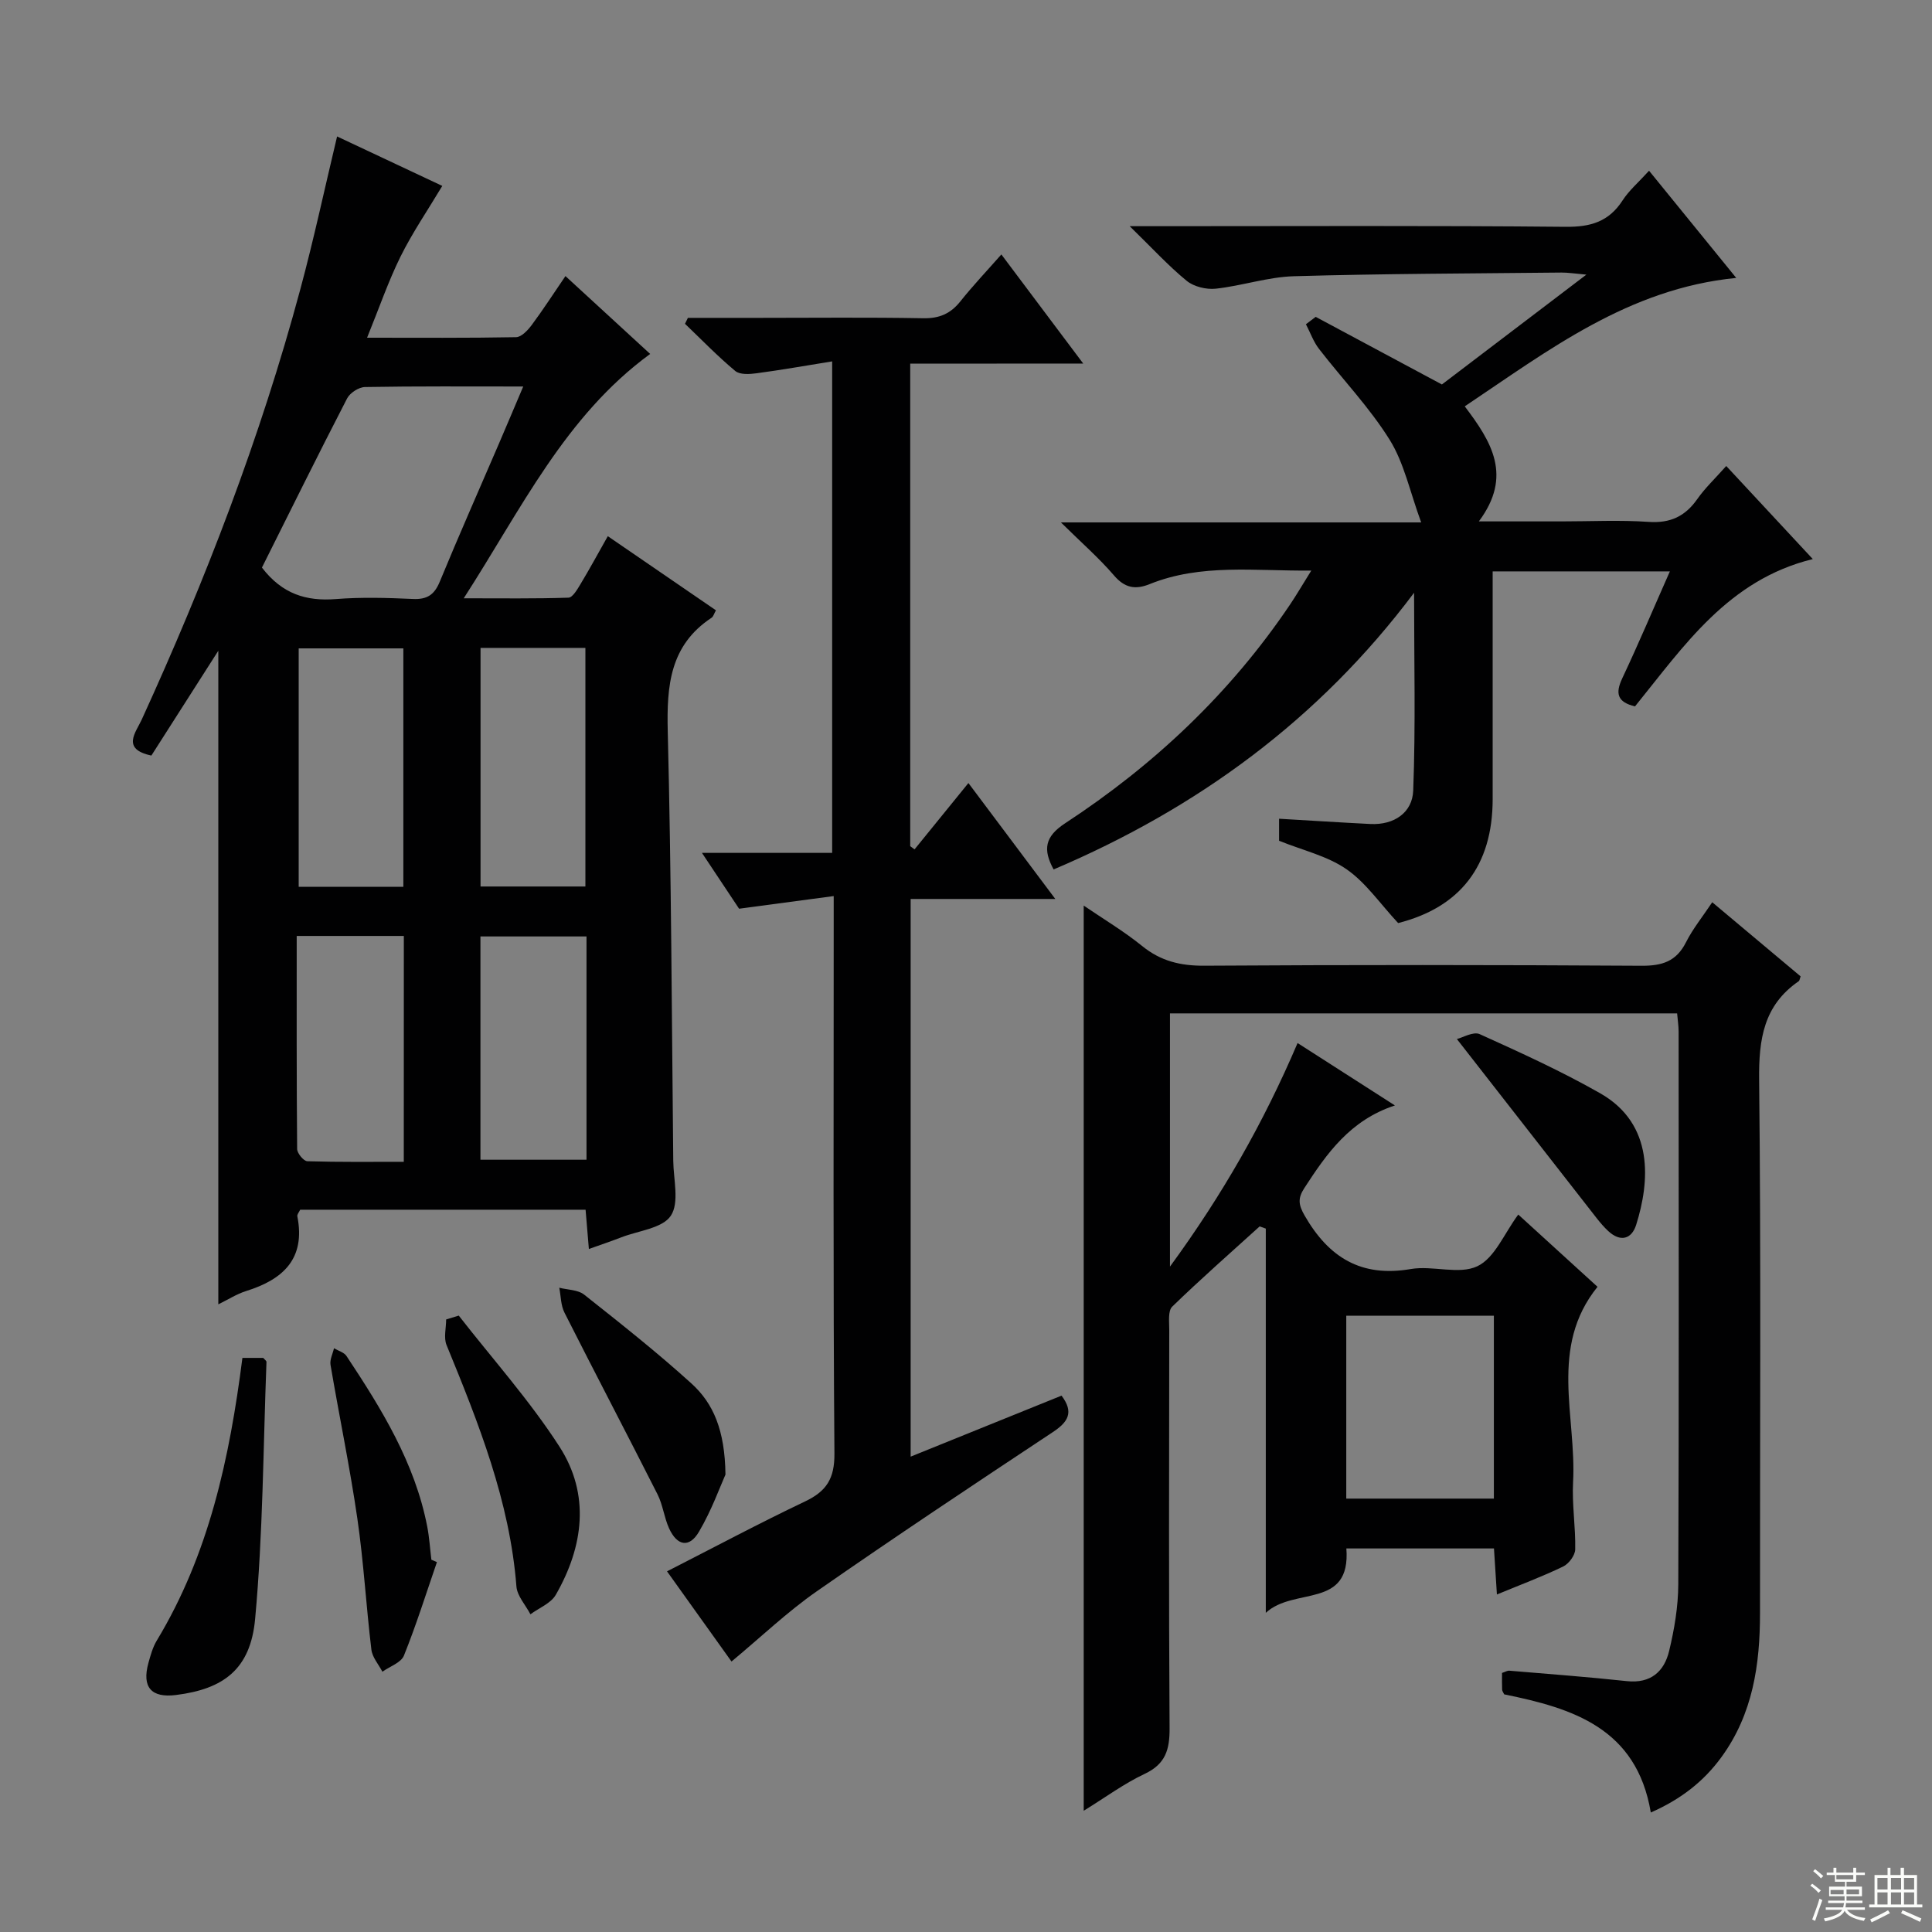 <svg enable-background="new 0 0 400 400" viewBox="0 0 400 400" xmlns="http://www.w3.org/2000/svg"><rect x="0" y="0" width="400" height="400" fill="#808080" stroke="none"/><g fill="#010102"><path d="m314.34 251.46c5.27 4.8 10.76 9.81 16.41 14.96-10.1 12.51-4.33 26.87-5.06 40.43-.25 4.63.54 9.3.44 13.95-.03 1.23-1.32 2.96-2.49 3.53-4.31 2.08-8.81 3.76-13.72 5.79-.21-3.33-.4-6.24-.61-9.53-10.18 0-20.2 0-30.56 0 .97 12.64-10.85 7.9-16.68 13.33 0-27.35 0-53.45 0-79.55-.42-.15-.85-.31-1.27-.46-6.07 5.51-12.23 10.91-18.11 16.62-.9.88-.61 3.15-.61 4.78-.03 27.49-.11 54.98.07 82.47.03 4.44-.82 7.44-5.16 9.48-4.29 2.02-8.17 4.9-12.62 7.64 0-62.69 0-124.68 0-187.41 4.16 2.84 8.36 5.34 12.11 8.38 3.86 3.13 7.94 4.1 12.86 4.07 30.16-.19 60.31-.18 90.47.01 4.29.03 7.24-.87 9.25-4.85 1.41-2.8 3.43-5.28 5.44-8.3 6.21 5.21 12.27 10.29 18.3 15.35-.18.46-.2.87-.41 1.01-7.25 4.99-8.27 12.01-8.18 20.36.4 36.82.16 73.64.18 110.46.01 10.67-1.49 20.9-7.99 29.82-3.69 5.06-8.42 8.73-14.62 11.46-2.93-17.5-16.21-21.59-30.35-24.46-.17-.37-.41-.66-.43-.96-.05-1.14-.02-2.28-.02-3.48.64-.2 1.09-.5 1.52-.46 8.11.68 16.23 1.29 24.32 2.16 4.95.53 7.74-1.99 8.76-6.26 1.08-4.49 1.87-9.17 1.89-13.77.15-38.15.08-76.31.07-114.46 0-1.13-.18-2.27-.31-3.76-35.05 0-69.92 0-105 0v52.43c10.87-14.88 19.34-29.72 26.42-46.29 6.57 4.21 12.92 8.28 20.15 12.92-9.3 3.06-14.12 9.97-18.76 17.12-1.35 2.08-1.24 3.42.08 5.7 4.98 8.65 11.68 12.82 21.97 11.05 4.53-.78 9.97 1.23 13.78-.58 3.6-1.7 5.55-6.77 8.47-10.7zm-5.05 58.81c0-12.88 0-25.29 0-37.86-10.33 0-20.36 0-30.56 0v37.86z"/><path d="m121.92 258.59c-.25-3.03-.46-5.45-.68-8.13-19.86 0-39.45 0-59.09 0-.22.48-.66.97-.59 1.36 1.73 8.76-2.91 13.07-10.56 15.46-1.99.62-3.8 1.8-5.8 2.77 0-45.19 0-89.9 0-135.32-4.79 7.5-9.35 14.64-13.86 21.7-6.29-1.33-3.2-4.82-2.01-7.42 13.21-28.88 24.59-58.44 32.85-89.13 2.8-10.39 5.05-20.92 7.61-31.63 7.3 3.43 14.94 7.02 21.78 10.24-3.01 5.03-6.18 9.66-8.65 14.64-2.55 5.17-4.43 10.67-6.92 16.79 10.71 0 20.78.08 30.85-.11 1.11-.02 2.42-1.43 3.23-2.51 2.35-3.16 4.49-6.48 6.99-10.14 6.05 5.56 11.77 10.82 17.54 16.12-17.63 12.89-26.62 32.02-38.6 50.59 7.98 0 14.84.1 21.69-.13.86-.03 1.82-1.7 2.47-2.78 1.87-3.1 3.6-6.29 5.67-9.95 7.67 5.26 15.01 10.29 22.39 15.35-.41.71-.54 1.3-.91 1.54-8.63 5.7-9.3 14.06-9.07 23.5.74 29.63.83 59.27 1.14 88.91.04 3.88 1.3 8.67-.5 11.39-1.72 2.61-6.69 3.09-10.24 4.47-2.09.81-4.23 1.53-6.73 2.42zm-67.69-141.08c4.22 5.51 9.22 7 15.31 6.52 5.29-.42 10.65-.26 15.96-.02 2.93.13 4.43-.86 5.55-3.58 3.92-9.51 8.09-18.91 12.15-28.35 1.66-3.86 3.29-7.73 5.13-12.06-11.48 0-22.12-.08-32.76.11-1.28.02-3.1 1.2-3.7 2.35-6.01 11.63-11.81 23.38-17.64 35.03zm29.28 66.1c0-16.78 0-32.99 0-49.37-7.39 0-14.46 0-21.67 0v49.37zm15.98-49.47v49.4h21.71c0-16.61 0-32.94 0-49.4-7.36 0-14.32 0-21.71 0zm-15.88 59.64c-7.6 0-14.65 0-22.18 0 0 14.95-.04 29.53.09 44.11.01.89 1.35 2.51 2.11 2.53 6.59.2 13.18.12 19.97.12.01-15.9.01-31.13.01-46.76zm37.82.1c-7.68 0-14.84 0-21.96 0v46.23h21.96c0-15.56 0-30.66 0-46.23z"/><path d="m272.4 65.6c8.45 4.53 16.9 9.06 26.13 14 9.11-6.93 18.99-14.44 29.91-22.74-2.48-.22-3.81-.44-5.14-.43-18.48.19-36.96.23-55.42.76-5.41.16-10.75 1.99-16.17 2.58-1.95.21-4.52-.41-6.01-1.62-3.8-3.11-7.15-6.78-11.81-11.32h6.8c27.83 0 55.66-.14 83.48.13 5.17.05 8.93-1.07 11.77-5.47 1.33-2.06 3.28-3.72 5.48-6.14 6.06 7.45 11.94 14.67 18.05 22.19-22.35 2.21-38.85 14.98-56.21 26.59 5.55 7.33 9.96 14.39 2.92 23.82h17.16c6 0 12.02-.31 17.99.1 4.48.31 7.56-1.14 10.08-4.73 1.61-2.29 3.69-4.25 5.99-6.84 5.99 6.44 11.8 12.68 17.92 19.27-17.54 4.3-26.67 18-36.81 30.5-3.6-.87-4.15-2.62-2.64-5.81 3.38-7.17 6.47-14.49 9.86-22.14-12.46 0-24.33 0-36.69 0v33.13 14c0 13.88-6.79 22.44-19.57 25.68-3.77-4.05-6.7-8.39-10.71-11.16-3.96-2.74-9.02-3.89-13.94-5.88 0-1.2 0-2.8 0-4.56 6.44.37 12.67.78 18.91 1.09 4.91.24 8.69-2.36 8.86-6.92.51-13.38.18-26.79.18-40.96-19.7 26.28-44.88 44.64-74.63 57.29-2.26-4.14-1.81-6.81 2.37-9.55 18.43-12.07 34.23-26.95 46.59-45.31 1.37-2.03 2.6-4.16 4.39-7.02-11.76.12-22.83-1.49-33.48 2.81-2.93 1.18-5.13.81-7.35-1.78-3.1-3.61-6.72-6.77-11.01-11h74.59c-2.34-6.36-3.53-12.3-6.52-17.1-4.18-6.71-9.77-12.53-14.63-18.82-1.16-1.5-1.82-3.4-2.71-5.11.7-.55 1.36-1.04 2.02-1.53z"/><path d="m188.45 75.29v99.9c.3.22.6.44.9.66 3.52-4.33 7.03-8.66 11.15-13.73 6.6 8.81 11.99 16 17.99 24-10.51 0-20.06 0-29.95 0v115.46c10.62-4.29 20.85-8.43 31.24-12.63 2.62 3.48 1.36 5.47-1.86 7.59-16.36 10.84-32.7 21.7-48.8 32.91-6.09 4.24-11.52 9.44-17.67 14.55-4.25-5.94-8.74-12.22-13.35-18.67 9.72-4.96 19.05-9.94 28.59-14.48 4.46-2.12 6.11-4.76 6.07-9.92-.28-36.16-.15-72.32-.15-108.49 0-1.95 0-3.89 0-6.92-6.82.91-12.81 1.71-19.59 2.62-2.02-3.04-4.54-6.83-7.69-11.56h26.96c0-33.88 0-67.12 0-101.76-5.42.87-10.51 1.78-15.63 2.46-1.47.2-3.48.33-4.44-.48-3.65-3.04-6.96-6.47-10.4-9.76.2-.41.4-.82.6-1.23h14.74c11.33 0 22.67-.13 33.99.08 3.33.06 5.64-.94 7.68-3.49 2.58-3.24 5.44-6.26 8.49-9.72 5.55 7.4 10.86 14.48 16.95 22.59-12.6.02-24.1.02-35.82.02z"/><path d="m50.19 281.14h4.32c.27.34.67.6.66.84-.68 17.75-.72 35.56-2.35 53.22-.96 10.4-6.54 14.5-16.37 15.73-5.13.65-7.11-1.61-5.72-6.64.44-1.58.89-3.24 1.73-4.63 10.8-17.88 15.07-37.74 17.73-58.52z"/><path d="m94.98 272.38c7.01 9 14.69 17.57 20.85 27.13 6.39 9.91 4.99 20.66-.76 30.68-1.02 1.77-3.46 2.71-5.25 4.03-1-1.92-2.74-3.77-2.9-5.76-1.38-17.69-7.85-33.84-14.47-49.99-.62-1.52-.08-3.51-.08-5.29.87-.27 1.74-.53 2.61-.8z"/><path d="m150.2 305.29c-1.09 2.43-2.86 7.39-5.49 11.85-2 3.4-4.52 2.94-6.19-.72-1.02-2.25-1.28-4.85-2.39-7.04-6.36-12.57-12.91-25.04-19.26-37.61-.77-1.51-.74-3.43-1.08-5.16 1.74.45 3.86.41 5.14 1.42 7.54 5.97 15.11 11.95 22.23 18.41 4.54 4.12 6.92 9.67 7.04 18.85z"/><path d="m90.46 323.42c-2.23 6.47-4.28 13.02-6.83 19.35-.59 1.47-2.93 2.25-4.46 3.34-.79-1.52-2.09-2.98-2.28-4.58-1.09-9.04-1.6-18.17-2.91-27.17-1.55-10.64-3.75-21.18-5.55-31.78-.18-1.08.46-2.29.72-3.44.88.53 2.08.84 2.59 1.61 7.26 10.95 14.15 22.11 16.71 35.29.44 2.26.58 4.58.86 6.88.38.16.77.33 1.15.5z"/><path d="m301.63 215.12c1.21-.29 3.4-1.61 4.73-1.01 8.43 3.81 16.89 7.66 24.92 12.23 11.3 6.42 10.26 18.4 7.47 27.25-.93 2.97-3.27 3.63-5.79 1.28-.85-.79-1.61-1.68-2.33-2.59-9.36-11.97-18.71-23.96-29-37.16z"/></g><path d="m374.8 390.4.4-.4c.7.5 1.3 1 1.8 1.4l-.5.5c-.5-.6-1.1-1.1-1.7-1.5zm1 7.3-.6-.3c.5-1.4 1.1-2.8 1.5-4.3.2.1.4.2.6.3-.5 1.3-1 2.8-1.5 4.3zm-.4-10.3.4-.4c.4.3 1 .8 1.7 1.4l-.5.5c-.4-.5-1-1-1.6-1.5zm2.5.3h1.7v-1h.6v1h3.5v-1h.6v1h1.8v.5h-1.8v1.4h-2v1h3.2v2h-3.2v.9h3.3v.5h-3.4c0 .3-.1.6-.1.9h4v.5h-3.7c.7.9 1.9 1.5 3.8 1.7-.1.2-.2.4-.3.6-2.1-.4-3.5-1.1-4-2.1-.4 1-1.8 1.7-4 2.2-.1-.2-.2-.4-.3-.6 2.1-.4 3.4-1 3.8-1.8h-3.4v-.5h3.6c.1-.3.1-.6.2-.9h-3.3v-.5h3.4c0-.3 0-.6 0-.9h-3.2v-2h3.3v-1h-2.1v-1.4h-1.7v-.5zm1.1 3.5v1h2.7c0-.3 0-.4 0-.4 0-.1 0-.2 0-.2 0-.1 0-.2 0-.3h-2.7zm1.2-3v.9h3.5v-.9zm4.7 3h-2.6v.6.4h2.6z" fill="#fbfcfa"/><path d="m393.6 386.7h.6v1.5h2.7v6.1h1.1v.6h-11v-.6h1.1v-6.1h2.7v-1.5h.6v1.5h2.1v-1.5zm-2.7 8.8.4.6c-1.2.6-2.5 1.3-3.8 1.9-.1-.2-.2-.4-.3-.6 1.2-.6 2.5-1.2 3.7-1.9zm-2.2-6.7v2.4h2.1v-2.4zm0 3v2.5h2.1v-2.5zm2.8-3v2.4h2.1v-2.4zm0 3v2.5h2.1v-2.5zm6 6.1c-1.4-.7-2.7-1.3-3.9-1.8l.3-.6c1.5.6 2.7 1.2 3.9 1.7zm-1.2-9.1h-2.1v2.4h2.1zm-2.1 3v2.5h2.1v-2.5z" fill="#fbfcfa"/></svg>